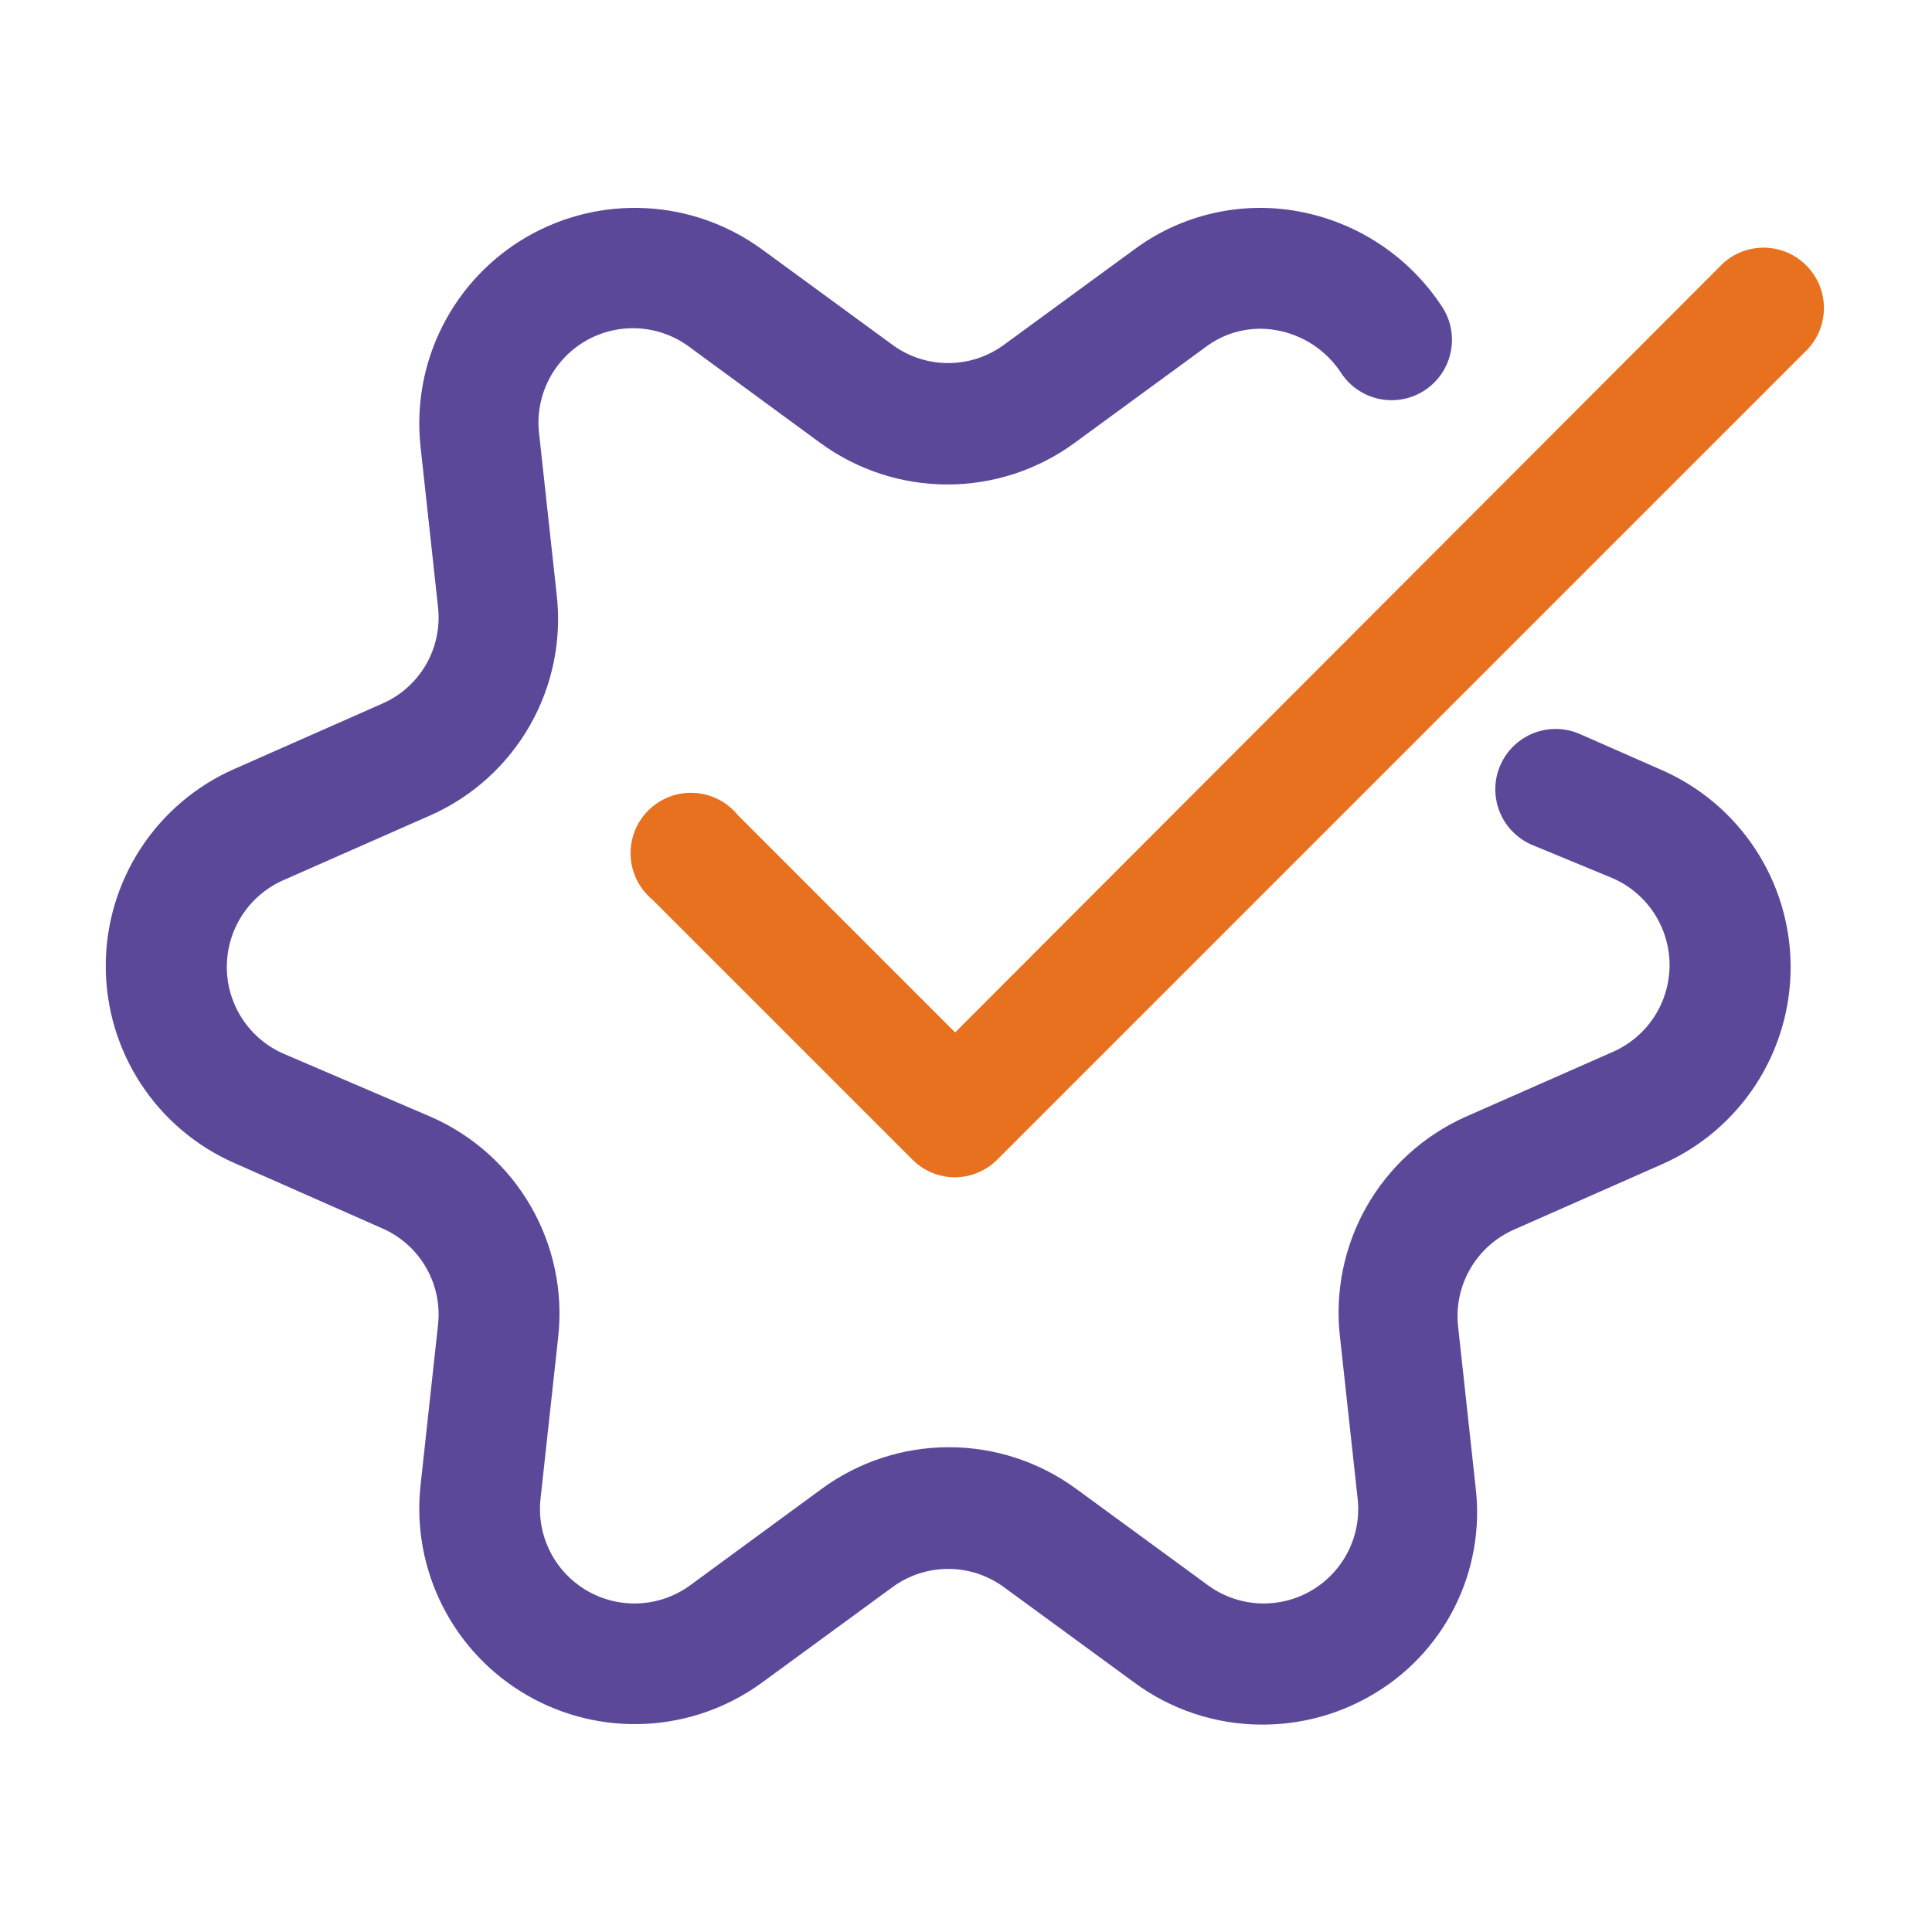 <svg width="106" height="106" viewBox="0 0 106 106" fill="none" xmlns="http://www.w3.org/2000/svg">
<g id="success-achievement-award-medal-winner-svgrepo-com (1) 1">
<path id="Vector" d="M69.198 94.621C66.694 94.612 64.257 93.806 62.242 92.319L55.087 87.085C54.199 86.432 53.125 86.079 52.023 86.079C50.92 86.079 49.846 86.432 48.959 87.085L41.804 92.319C39.953 93.67 37.75 94.455 35.463 94.578C33.175 94.701 30.9 94.156 28.916 93.01C26.932 91.865 25.323 90.168 24.286 88.125C23.248 86.082 22.826 83.782 23.072 81.504L24.032 72.693C24.155 71.598 23.924 70.492 23.373 69.538C22.821 68.584 21.979 67.832 20.968 67.393L12.869 63.815C10.768 62.894 8.98 61.38 7.725 59.46C6.47 57.539 5.802 55.294 5.802 53C5.802 50.705 6.47 48.461 7.725 46.54C8.98 44.619 10.768 43.106 12.869 42.184L20.968 38.607C21.979 38.167 22.821 37.416 23.373 36.462C23.924 35.508 24.155 34.402 24.032 33.307L23.072 24.496C22.826 22.218 23.248 19.918 24.286 17.875C25.323 15.832 26.932 14.135 28.916 12.989C30.9 11.844 33.175 11.299 35.463 11.422C37.75 11.544 39.953 12.329 41.804 13.68L48.959 18.914C49.846 19.568 50.92 19.921 52.023 19.921C53.125 19.921 54.199 19.568 55.087 18.914L62.242 13.68C63.516 12.737 64.97 12.066 66.514 11.707C68.058 11.348 69.659 11.309 71.219 11.594C72.812 11.883 74.33 12.491 75.682 13.382C77.034 14.273 78.192 15.428 79.086 16.778C79.334 17.141 79.507 17.549 79.595 17.98C79.683 18.411 79.685 18.855 79.6 19.286C79.515 19.717 79.345 20.128 79.1 20.492C78.855 20.857 78.539 21.17 78.172 21.412C77.805 21.654 77.394 21.82 76.961 21.901C76.529 21.982 76.085 21.976 75.656 21.884C75.226 21.792 74.819 21.615 74.458 21.364C74.097 21.113 73.79 20.793 73.554 20.421C73.154 19.821 72.637 19.307 72.034 18.911C71.43 18.516 70.753 18.246 70.043 18.119C69.359 17.993 68.656 18.012 67.98 18.175C67.304 18.337 66.669 18.64 66.117 19.063L58.962 24.297C56.937 25.781 54.492 26.581 51.981 26.581C49.471 26.581 47.025 25.781 45 24.297L37.862 19.063C37.05 18.447 36.076 18.084 35.059 18.019C34.043 17.953 33.029 18.189 32.146 18.696C31.263 19.203 30.548 19.959 30.092 20.87C29.636 21.78 29.458 22.805 29.581 23.817L30.541 32.611C30.83 35.1 30.317 37.616 29.078 39.793C27.839 41.97 25.938 43.696 23.651 44.718L15.536 48.296C14.616 48.704 13.834 49.371 13.285 50.215C12.737 51.058 12.445 52.043 12.445 53.05C12.445 54.056 12.737 55.041 13.285 55.885C13.834 56.728 14.616 57.395 15.536 57.803L23.651 61.281C25.951 62.29 27.867 64.007 29.122 66.182C30.376 68.357 30.902 70.876 30.624 73.372L29.663 82.166C29.541 83.178 29.718 84.203 30.175 85.113C30.631 86.024 31.346 86.78 32.229 87.287C33.112 87.794 34.126 88.03 35.142 87.965C36.159 87.899 37.133 87.536 37.945 86.92L45.083 81.686C47.108 80.202 49.553 79.402 52.064 79.402C54.575 79.402 57.02 80.202 59.045 81.686L66.2 86.92C67.011 87.536 67.986 87.899 69.003 87.965C70.019 88.03 71.032 87.794 71.916 87.287C72.799 86.78 73.514 86.024 73.97 85.113C74.426 84.203 74.604 83.178 74.481 82.166L73.521 73.372C73.232 70.887 73.743 68.376 74.978 66.201C76.215 64.027 78.112 62.303 80.394 61.281L88.51 57.703C89.43 57.295 90.211 56.629 90.76 55.785C91.309 54.941 91.601 53.956 91.601 52.95C91.601 51.944 91.309 50.959 90.76 50.115C90.211 49.271 89.43 48.605 88.51 48.197L84.104 46.375C83.694 46.208 83.322 45.96 83.009 45.647C82.696 45.334 82.45 44.961 82.283 44.55C82.117 44.14 82.035 43.701 82.041 43.258C82.048 42.815 82.143 42.378 82.321 41.973C82.5 41.568 82.757 41.202 83.079 40.898C83.401 40.594 83.781 40.358 84.195 40.203C84.61 40.049 85.052 39.979 85.494 39.997C85.937 40.016 86.371 40.123 86.771 40.313L91.177 42.251C93.278 43.172 95.065 44.685 96.32 46.606C97.576 48.527 98.244 50.772 98.244 53.066C98.244 55.361 97.576 57.605 96.32 59.526C95.065 61.447 93.278 62.96 91.177 63.881L83.077 67.459C82.067 67.9 81.224 68.652 80.67 69.605C80.116 70.558 79.88 71.663 79.997 72.759L80.957 81.57C81.235 83.85 80.83 86.162 79.792 88.212C78.754 90.261 77.13 91.956 75.127 93.081C73.32 94.104 71.275 94.635 69.198 94.621Z" fill="#5B4899"/>
<path id="Vector_2" d="M52.404 64.594C51.967 64.594 51.534 64.508 51.13 64.34C50.726 64.172 50.36 63.926 50.052 63.616L35.791 49.356C35.436 49.061 35.146 48.694 34.941 48.28C34.736 47.866 34.619 47.414 34.599 46.952C34.579 46.49 34.656 46.029 34.825 45.599C34.993 45.169 35.25 44.779 35.579 44.454C35.907 44.129 36.3 43.876 36.732 43.712C37.164 43.548 37.626 43.476 38.087 43.501C38.549 43.526 39 43.647 39.412 43.857C39.824 44.066 40.187 44.36 40.479 44.718L52.404 56.644L94.539 14.442C95.17 13.872 95.996 13.567 96.846 13.589C97.696 13.612 98.505 13.96 99.105 14.563C99.705 15.165 100.051 15.975 100.07 16.825C100.09 17.675 99.781 18.5 99.209 19.13L54.739 63.6C54.434 63.911 54.071 64.159 53.67 64.329C53.27 64.5 52.839 64.59 52.404 64.594Z" fill="#E8711F"/>
</g>
</svg>
